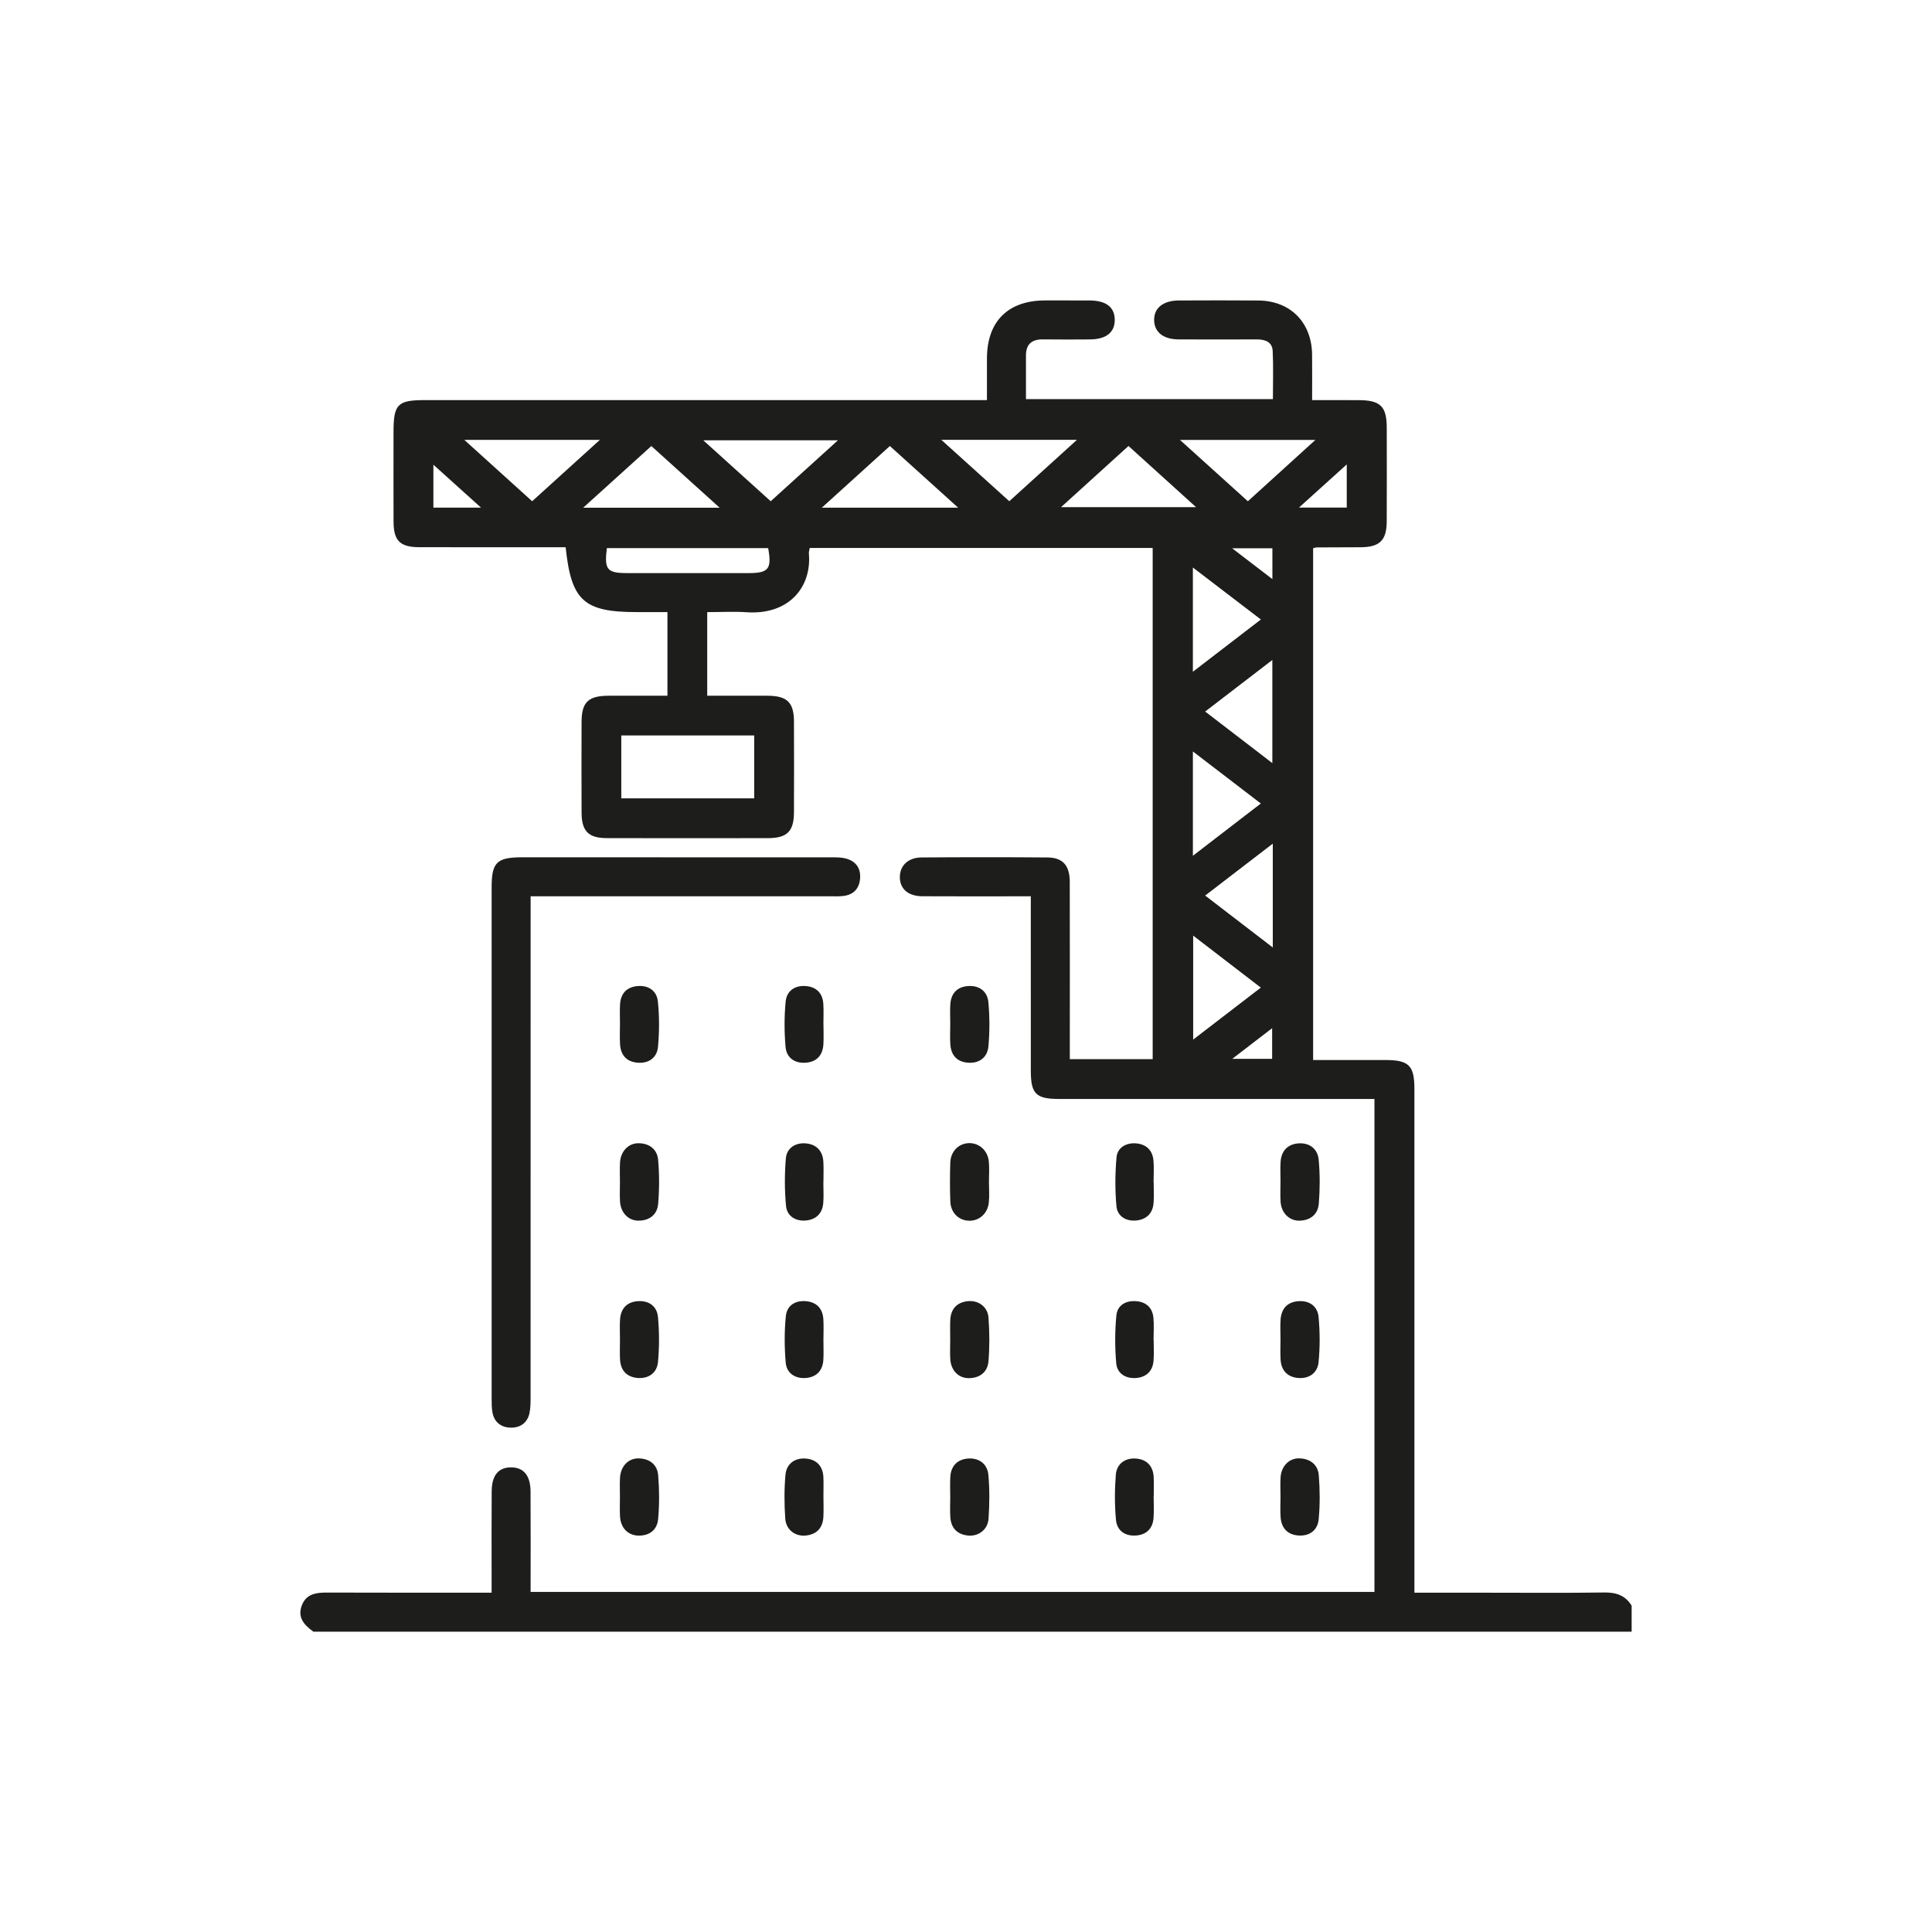 <?xml version="1.0" encoding="utf-8"?>
<!-- Generator: Adobe Illustrator 25.4.1, SVG Export Plug-In . SVG Version: 6.00 Build 0)  -->
<svg version="1.1" id="Capa_1" xmlns="http://www.w3.org/2000/svg" xmlns:xlink="http://www.w3.org/1999/xlink" x="0px" y="0px"
	 viewBox="0 0 1516.67 1516.67" style="enable-background:new 0 0 1516.67 1516.67;" xml:space="preserve">
<style type="text/css">
	.st0{fill:#1D1D1B;}
</style>
<g>
	<path class="st0" d="M246.01,1280.9c-6.94-5.03-12.65-10.82-9.18-20.33c3.41-9.36,11.29-10.4,20.02-10.36
		c42.5,0.17,85,0.08,129.08,0.08c0-4.14,0-7.73,0-11.31c0-22.79-0.11-45.58,0.06-68.37c0.09-12.5,5.4-18.73,15.25-18.69
		c9.77,0.03,15.17,6.37,15.25,18.78c0.17,26.13,0.05,52.26,0.05,78.99c221.18,0,441.44,0,662.44,0c0-128.59,0-256.97,0-386.96
		c-4.03,0-7.95,0-11.87,0c-78.58,0-157.16,0.01-235.73-0.01c-18.13,0-22.15-4.03-22.16-22.13c-0.02-41.5-0.01-83-0.01-124.5
		c0-3.68,0-7.36,0-12.46c-4.46,0-8.07,0-11.68,0c-24.49,0-48.98,0.09-73.48-0.05c-11.24-0.06-17.75-5.91-17.64-15.25
		c0.1-8.86,6.51-15.12,16.97-15.2c32.99-0.24,65.99-0.27,98.99,0.01c11.99,0.1,17.39,6.32,17.42,19.06
		c0.1,42.52,0.04,85.04,0.04,127.56c0,3.68,0,7.35,0,11.69c22,0,43.22,0,65.05,0c0-133.71,0-267.18,0-401.26
		c-89.9,0-179.51,0-269.23,0c-0.28,1.76-0.77,3.12-0.65,4.42c2.29,26.43-15.81,48.28-48.87,46.02c-9.79-0.67-19.66-0.1-30.94-0.1
		c0,11.46,0,22.23,0,33c0,10.48,0,20.97,0,32.64c16.51,0,32.04-0.06,47.57,0.02c15.12,0.07,20.45,5.24,20.52,20.11
		c0.11,23.81,0.1,47.62,0,71.43c-0.06,14.94-5.39,20.21-20.42,20.23c-42.18,0.06-84.36,0.08-126.54-0.01
		c-14.33-0.03-19.69-5.44-19.76-19.83c-0.11-23.81-0.09-47.62-0.01-71.43c0.05-15.45,5.25-20.45,21.12-20.51
		c15.23-0.05,30.46-0.01,46.29-0.01c0-21.96,0-42.92,0-65.65c-7.92,0-15.89,0-23.87,0c-41.73,0-51.63-8.78-56.04-50.93
		c-3.48,0-7.1,0-10.72,0c-34.7,0-69.39,0.05-104.09-0.02c-15.2-0.03-20.24-5.03-20.29-20.09c-0.08-23.47-0.03-46.94-0.02-70.41
		c0-21.75,3.18-24.98,24.59-24.98c98.31,0,196.62,0,294.92,0c44.22,0,88.44,0,132.66,0c4.06,0,8.12,0,13.68,0
		c0-11.3-0.03-22.06,0.01-32.82c0.09-29,16.53-45.36,45.63-45.42c11.57-0.02,23.13-0.04,34.7,0.01
		c13.13,0.05,19.86,5.16,19.99,15.06c0.13,9.98-6.69,15.47-19.52,15.54c-12.25,0.06-24.49,0.15-36.74-0.03
		c-8.77-0.12-13.46,3.66-13.44,12.68c0.02,11.16,0,22.33,0,34.23c64.85,0,128.87,0,193.86,0c0-12.83,0.43-25.34-0.17-37.8
		c-0.34-7.15-5.93-9.11-12.44-9.09c-20.41,0.07-40.82,0.08-61.23,0c-12.04-0.04-19.08-5.53-19.39-14.85
		c-0.32-9.71,6.98-15.68,19.52-15.72c20.75-0.07,41.5-0.15,62.25,0.02c25.13,0.2,41.93,17.16,42.22,42.47
		c0.13,11.48,0.02,22.96,0.02,35.74c12.84,0,24.64-0.03,36.44,0.01c17.18,0.06,22.11,4.84,22.15,21.63
		c0.05,24.49,0.08,48.98-0.02,73.48c-0.06,14.93-5.44,20.25-20.32,20.38c-11.56,0.1-23.13,0.07-34.7,0.13
		c-0.66,0-1.32,0.29-2.76,0.62c0,133.29,0,266.76,0,401.78c15.4,0,30.89,0,46.39,0c3.4,0,6.8,0,10.2,0
		c18.59,0.03,22.92,4.25,22.92,22.71c0.02,127.22,0.01,254.44,0.01,381.67c0,4.34,0,8.68,0,13.8c19.2,0,37.18,0,55.16,0
		c31.3,0,62.59,0.28,93.88-0.17c9.37-0.13,16.56,2.27,21.49,10.37c0,6.8,0,13.59,0,20.4C935.92,1280.9,590.97,1280.9,246.01,1280.9z
		 M487.73,626.72c35.01,0,69.42,0,104.35,0c0-16.73,0-32.82,0-49.37c-35.03,0-69.45,0-104.35,0
		C487.73,594.01,487.73,610.1,487.73,626.72z M417.75,393.49c17.81-16.14,34.69-31.44,53.16-48.18c-36.55,0-70.28,0-106.41,0
		C383.1,362.15,400.08,377.51,417.75,393.49z M605.02,393.48c17.73-16.07,34.65-31.41,52.77-47.83c-35.95,0-69.76,0-105.7,0
		C570.58,362.36,587.42,377.57,605.02,393.48z M926.33,345.37c18.87,17.05,35.97,32.5,53.28,48.13
		c17.76-16.13,34.58-31.41,52.98-48.13C996.2,345.37,962.56,345.37,926.33,345.37z M738.97,345.29
		c19.07,17.22,36.05,32.56,53.35,48.18c17.59-15.96,34.48-31.28,53.11-48.18C809.15,345.29,775.51,345.29,738.97,345.29z
		 M564.94,398.57c-19.04-17.2-36.08-32.59-53.61-48.42c-17.73,16.04-34.82,31.5-53.52,48.42
		C494.48,398.57,528.31,398.57,564.94,398.57z M752.18,398.55c-19.06-17.21-36.28-32.76-53.61-48.41
		c-17.86,16.18-34.79,31.52-53.43,48.41C681.77,398.55,715.61,398.55,752.18,398.55z M885.89,350.11
		c-17.47,15.85-34.57,31.36-52.93,48.02c36.23,0,70.12,0,105.97,0C920.64,381.57,903.83,366.36,885.89,350.11z M603.03,430.28
		c-42.21,0-84.47,0-126.63,0c-2.12,16.9,0.13,19.6,15.85,19.61c31.95,0.02,63.91,0.02,95.86,0
		C603.39,449.87,605.99,446.47,603.03,430.28z M936.67,734.48c0,28.12,0,53.94,0,81.62c18.24-14.01,35.23-27.07,53.1-40.8
		C972.05,761.68,955.21,748.73,936.67,734.48z M936.45,671.8c18.71-14.39,35.68-27.44,53.33-41.02
		c-18.18-13.93-35.15-26.94-53.33-40.88C936.45,618.03,936.45,643.7,936.45,671.8z M936.44,527.34
		c18.78-14.43,35.76-27.48,53.38-41.02c-18.17-13.89-35.16-26.88-53.38-40.8C936.44,473.45,936.44,499.08,936.44,527.34z
		 M999.17,662.27c-18.45,14.18-35.24,27.07-53.08,40.77c17.9,13.74,34.78,26.7,53.08,40.75
		C999.17,715.63,999.17,690.19,999.17,662.27z M998.82,599.06c0-27.67,0-53.3,0-80.97c-18.27,14.03-35.16,27.01-52.72,40.49
		C964.21,572.49,980.83,585.25,998.82,599.06z M1057.24,398.48c0-11.51,0-21.77,0-33.89c-12.96,11.69-24.53,22.14-37.54,33.89
		C1033.79,398.48,1045.24,398.48,1057.24,398.48z M377.63,398.52c-13.39-12.07-24.78-22.34-37.41-33.72c0,12.34,0,22.82,0,33.72
		C352.21,398.52,363.5,398.52,377.63,398.52z M998.86,430.4c-10.34,0-19.88,0-31.61,0c11.33,8.69,20.88,16,31.61,24.22
		C998.86,445.61,998.86,438.33,998.86,430.4z M967.35,831.21c12.14,0,21.93,0,31.31,0c0-8.14,0-15.37,0-24.05
		C987.95,815.38,978.47,822.67,967.35,831.21z"/>
	<path class="st0" d="M416.55,703.62c0,5.47,0,9.79,0,14.1c0,126.14,0.01,252.28-0.03,378.42c0,4.4,0.04,8.91-0.86,13.17
		c-1.63,7.71-7.27,11.6-14.78,11.43c-7.48-0.17-12.91-4.23-14.31-12.03c-0.65-3.64-0.61-7.44-0.61-11.17
		c-0.03-133.62-0.03-267.24-0.02-400.86c0-19.76,4-23.67,24.04-23.68c80.58-0.01,161.16-0.01,241.74,0.03
		c4.06,0,8.27-0.11,12.13,0.88c7.93,2.03,12.02,7.61,11.33,15.84c-0.69,8.21-5.52,12.92-13.79,13.69
		c-3.37,0.31-6.79,0.17-10.19,0.17c-73.78,0.01-147.56,0.01-221.34,0.01C425.88,703.62,421.89,703.62,416.55,703.62z"/>
	<path class="st0" d="M486.67,927.89c0-5.08-0.23-10.16,0.05-15.22c0.5-8.82,6.52-15.25,14.52-15.2c8.62,0.05,14.7,4.79,15.42,13.16
		c0.98,11.41,0.98,23.03,0.01,34.44c-0.71,8.34-6.69,13.15-15.37,13.18c-8.07,0.03-14.06-6.26-14.58-15.13
		C486.43,938.06,486.67,932.97,486.67,927.89z"/>
	<path class="st0" d="M776.35,927.8c0.01,5.41,0.46,10.88-0.1,16.23c-0.91,8.71-7.61,14.5-15.63,14.27
		c-8.07-0.23-14.28-6.31-14.6-15.15c-0.36-10.14-0.35-20.31-0.01-30.45c0.3-8.84,6.47-15,14.47-15.31
		c7.93-0.3,14.82,5.57,15.74,14.18C776.8,916.92,776.34,922.39,776.35,927.8z"/>
	<path class="st0" d="M1005.23,927.13c0.01-5.08-0.29-10.18,0.08-15.23c0.62-8.71,5.83-13.83,14.27-14.34
		c8.58-0.52,14.84,4.44,15.62,12.8c1.07,11.4,1,23.03,0.11,34.46c-0.65,8.36-6.5,13.25-15.17,13.44
		c-8.05,0.18-14.31-6.14-14.85-14.88C1004.95,937.98,1005.22,932.55,1005.23,927.13z"/>
	<path class="st0" d="M646.36,928.19c0,5.41,0.35,10.85-0.08,16.22c-0.66,8.26-5.78,13.04-13.72,13.72
		c-8.05,0.69-14.74-3.45-15.5-11.43c-1.18-12.35-1.18-24.97-0.13-37.34c0.68-7.99,7.25-12.35,15.27-11.8
		c8.4,0.58,13.65,5.62,14.16,14.39c0.32,5.39,0.06,10.82,0.06,16.23C646.4,928.19,646.38,928.19,646.36,928.19z"/>
	<path class="st0" d="M486.69,1051.05c0-5.07-0.28-10.16,0.06-15.21c0.59-8.61,5.32-13.79,14.03-14.39
		c8.77-0.6,14.97,4.09,15.75,12.43c1.09,11.71,1.1,23.68,0,35.39c-0.78,8.34-7.18,13.11-15.78,12.48c-8.49-0.62-13.54-5.74-14-14.49
		C486.46,1061.88,486.7,1056.46,486.69,1051.05z"/>
	<path class="st0" d="M646.42,1174.57c0.01,5.41,0.25,10.83-0.04,16.22c-0.47,8.64-5.19,13.76-13.82,14.65
		c-8.29,0.85-15.5-4.5-16.11-13.31c-0.79-11.42-0.86-23.01,0.17-34.4c0.76-8.44,7.11-13.28,15.6-12.75
		c8.35,0.53,13.67,5.54,14.15,14.37C646.63,1164.42,646.41,1169.5,646.42,1174.57z"/>
	<path class="st0" d="M905.64,1174.56c0,5.74,0.38,11.52-0.09,17.22c-0.67,8.18-5.54,13.02-13.68,13.63
		c-8.68,0.65-15.03-3.81-15.81-12.28c-1.07-11.71-1.06-23.64-0.12-35.37c0.68-8.49,7.09-13.28,15.56-12.77
		c8.35,0.5,13.67,5.54,14.16,14.37c0.28,5.05,0.05,10.13,0.05,15.2C905.68,1174.55,905.66,1174.56,905.64,1174.56z"/>
	<path class="st0" d="M905.67,928.01c0,5.41,0.31,10.84-0.07,16.22c-0.59,8.26-5.63,13.1-13.56,13.88
		c-8.04,0.79-14.87-3.25-15.6-11.23c-1.16-12.68-1.07-25.62,0.06-38.31c0.67-7.54,7.28-11.44,14.81-11.03
		c7.93,0.43,13.36,4.97,14.17,13.23c0.56,5.69,0.11,11.48,0.11,17.23C905.62,928.01,905.64,928.01,905.67,928.01z"/>
	<path class="st0" d="M646.42,1052.16c-0.01,5.1,0.24,10.22-0.06,15.3c-0.53,8.85-5.73,13.84-14.28,14.33
		c-8.14,0.46-14.56-4-15.26-12.01c-1.06-12.11-1.13-24.48,0.08-36.57c0.85-8.52,7.63-12.65,16.34-11.68
		c8.27,0.93,12.67,6.11,13.13,14.31C646.68,1041.26,646.43,1046.72,646.42,1052.16z"/>
	<path class="st0" d="M745.94,1051.66c0-5.07-0.18-10.15,0.04-15.21c0.37-8.6,4.82-13.92,13.48-14.97
		c8.35-1.01,15.88,4.22,16.52,12.8c0.86,11.42,0.94,23.01-0.01,34.42c-0.7,8.38-6.73,13.11-15.35,13.19
		c-8.21,0.08-14.1-6.07-14.63-15.01C745.7,1061.82,745.94,1056.73,745.94,1051.66z"/>
	<path class="st0" d="M486.67,1175.19c0-5.07-0.24-10.16,0.06-15.21c0.52-8.89,6.49-15.23,14.59-15.1
		c8.56,0.13,14.67,4.83,15.36,13.23c0.95,11.41,1,23.03-0.03,34.42c-0.75,8.28-6.61,13.12-15.44,12.96
		c-8.26-0.14-13.98-6.05-14.49-15.08C486.44,1185.35,486.67,1180.26,486.67,1175.19z"/>
	<path class="st0" d="M745.96,1175.51c0.01-5.41-0.26-10.84,0.07-16.23c0.54-8.79,5.87-13.81,14.25-14.31
		c8.52-0.5,14.84,4.42,15.61,12.8c1.06,11.39,0.92,23,0.15,34.43c-0.58,8.64-7.98,14.12-16.22,13.23
		c-8.62-0.93-13.32-6.08-13.82-14.7C745.71,1185.67,745.95,1180.59,745.96,1175.51z"/>
	<path class="st0" d="M1005.23,1175.02c-0.01-5.07-0.27-10.16,0.05-15.22c0.55-8.8,6.71-15.18,14.77-14.95
		c8.54,0.24,14.59,4.96,15.25,13.39c0.89,11.42,0.98,23.04-0.1,34.43c-0.78,8.28-6.76,13.24-15.57,12.75
		c-8.67-0.48-13.6-5.58-14.31-14.18C1004.89,1185.88,1005.25,1180.44,1005.23,1175.02z"/>
	<path class="st0" d="M905.65,1051.77c0,5.44,0.33,10.9-0.08,16.31c-0.62,8.37-5.79,13.11-13.83,13.69
		c-8.07,0.58-14.78-3.53-15.48-11.63c-1.07-12.44-1.09-25.13,0.13-37.54c0.79-8.07,7.53-11.84,15.75-11.12
		c7.77,0.68,12.56,5.21,13.32,12.97c0.56,5.72,0.11,11.55,0.11,17.32C905.6,1051.77,905.62,1051.77,905.65,1051.77z"/>
	<path class="st0" d="M1005.23,1051.03c0-5.07-0.31-10.16,0.07-15.21c0.64-8.58,5.36-13.77,14.08-14.36
		c8.78-0.59,14.97,4.14,15.75,12.45c1.1,11.71,1.12,23.69-0.01,35.4c-0.8,8.32-7.22,13.1-15.82,12.45
		c-8.5-0.64-13.52-5.8-14.01-14.51C1004.98,1061.86,1005.23,1056.44,1005.23,1051.03z"/>
	<path class="st0" d="M486.7,803.42c0.01-5.1-0.27-10.22,0.08-15.29c0.57-8.26,5.26-13.22,13.46-14.02c8.73-0.84,15.32,3.61,16.2,12
		c1.23,11.76,1.18,23.8,0.12,35.59c-0.75,8.37-6.93,13.18-15.78,12.56c-8.76-0.62-13.51-5.82-14.03-14.52
		C486.42,814.32,486.69,808.86,486.7,803.42z"/>
	<path class="st0" d="M646.45,804.38c0,5.1,0.24,10.21-0.05,15.29c-0.5,8.69-5.17,13.97-13.95,14.59
		c-8.79,0.61-15.05-4.01-15.78-12.5c-1.01-11.78-1.05-23.8,0.1-35.56c0.83-8.49,7.37-12.87,16.09-12.09
		c8.22,0.74,12.93,5.69,13.47,13.96c0.36,5.41,0.07,10.87,0.07,16.31C646.41,804.38,646.43,804.38,646.45,804.38z"/>
	<path class="st0" d="M745.97,803.75c-0.01-5.1-0.27-10.22,0.05-15.3c0.56-8.75,5.5-13.86,14.19-14.39
		c8.78-0.53,14.92,4.31,15.7,12.72c1.05,11.45,1.06,23.15,0.03,34.6c-0.75,8.34-6.66,13.34-15.55,12.89
		c-8.77-0.44-13.69-5.52-14.34-14.21C745.65,814.66,745.98,809.19,745.97,803.75z"/>
</g>
</svg>
